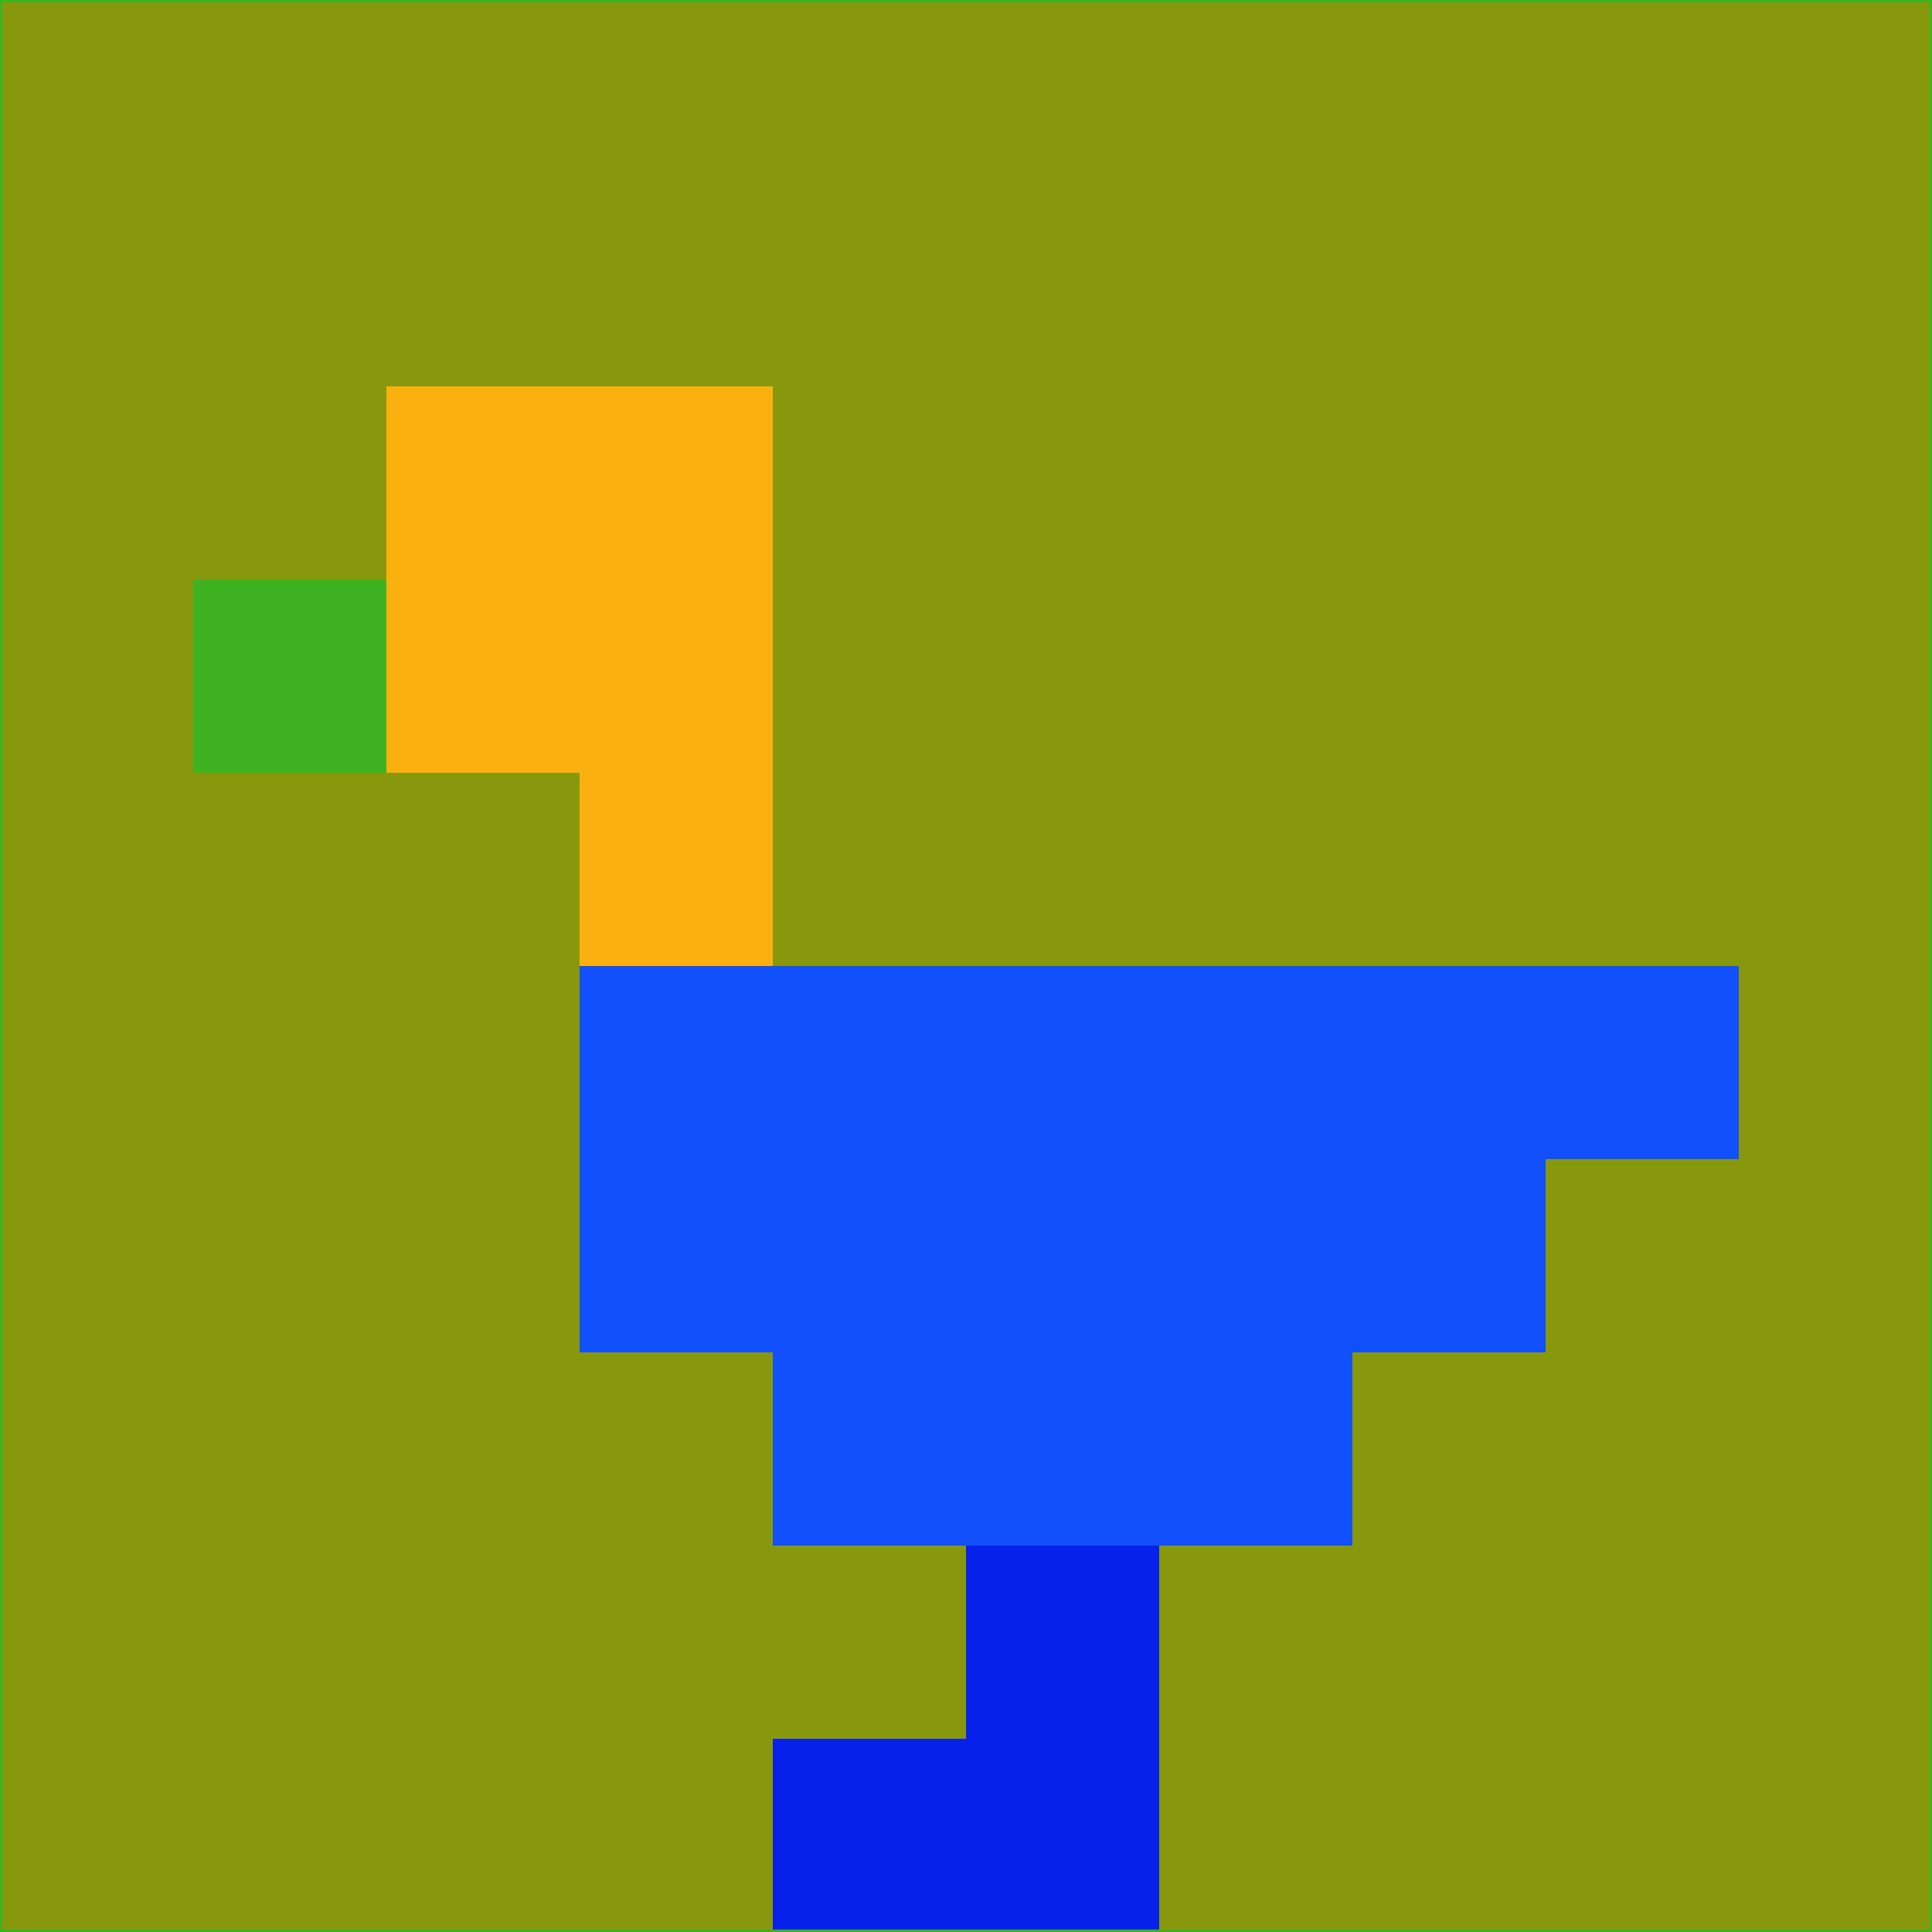 <svg xmlns="http://www.w3.org/2000/svg" version="1.1" width="785" height="785">
  <title>'goose-pfp-694263' by Dmitri Cherniak (Cyberpunk Edition)</title>
  <desc>
    seed=65319
    backgroundColor=#88980c
    padding=20
    innerPadding=0
    timeout=500
    dimension=1
    border=false
    Save=function(){return n.handleSave()}
    frame=12

    Rendered at 2024-09-15T22:37:01.078Z
    Generated in 1ms
    Modified for Cyberpunk theme with new color scheme
  </desc>
  <defs/>
  <rect width="100%" height="100%" fill="#88980c"/>
  <g>
    <g id="0-0">
      <rect x="0" y="0" height="785" width="785" fill="#88980c"/>
      <g>
        <!-- Neon blue -->
        <rect id="0-0-2-2-2-2" x="157" y="157" width="157" height="157" fill="#fab110"/>
        <rect id="0-0-3-2-1-4" x="235.5" y="157" width="78.5" height="314" fill="#fab110"/>
        <!-- Electric purple -->
        <rect id="0-0-4-5-5-1" x="314" y="392.5" width="392.5" height="78.5" fill="#1250fc"/>
        <rect id="0-0-3-5-5-2" x="235.5" y="392.5" width="392.5" height="157" fill="#1250fc"/>
        <rect id="0-0-4-5-3-3" x="314" y="392.5" width="235.5" height="235.5" fill="#1250fc"/>
        <!-- Neon pink -->
        <rect id="0-0-1-3-1-1" x="78.5" y="235.5" width="78.5" height="78.5" fill="#3eb221"/>
        <!-- Cyber yellow -->
        <rect id="0-0-5-8-1-2" x="392.5" y="628" width="78.5" height="157" fill="#0721ea"/>
        <rect id="0-0-4-9-2-1" x="314" y="706.5" width="157" height="78.5" fill="#0721ea"/>
      </g>
      <rect x="0" y="0" stroke="#3eb221" stroke-width="2" height="785" width="785" fill="none"/>
    </g>
  </g>
  <script xmlns=""/>
</svg>
